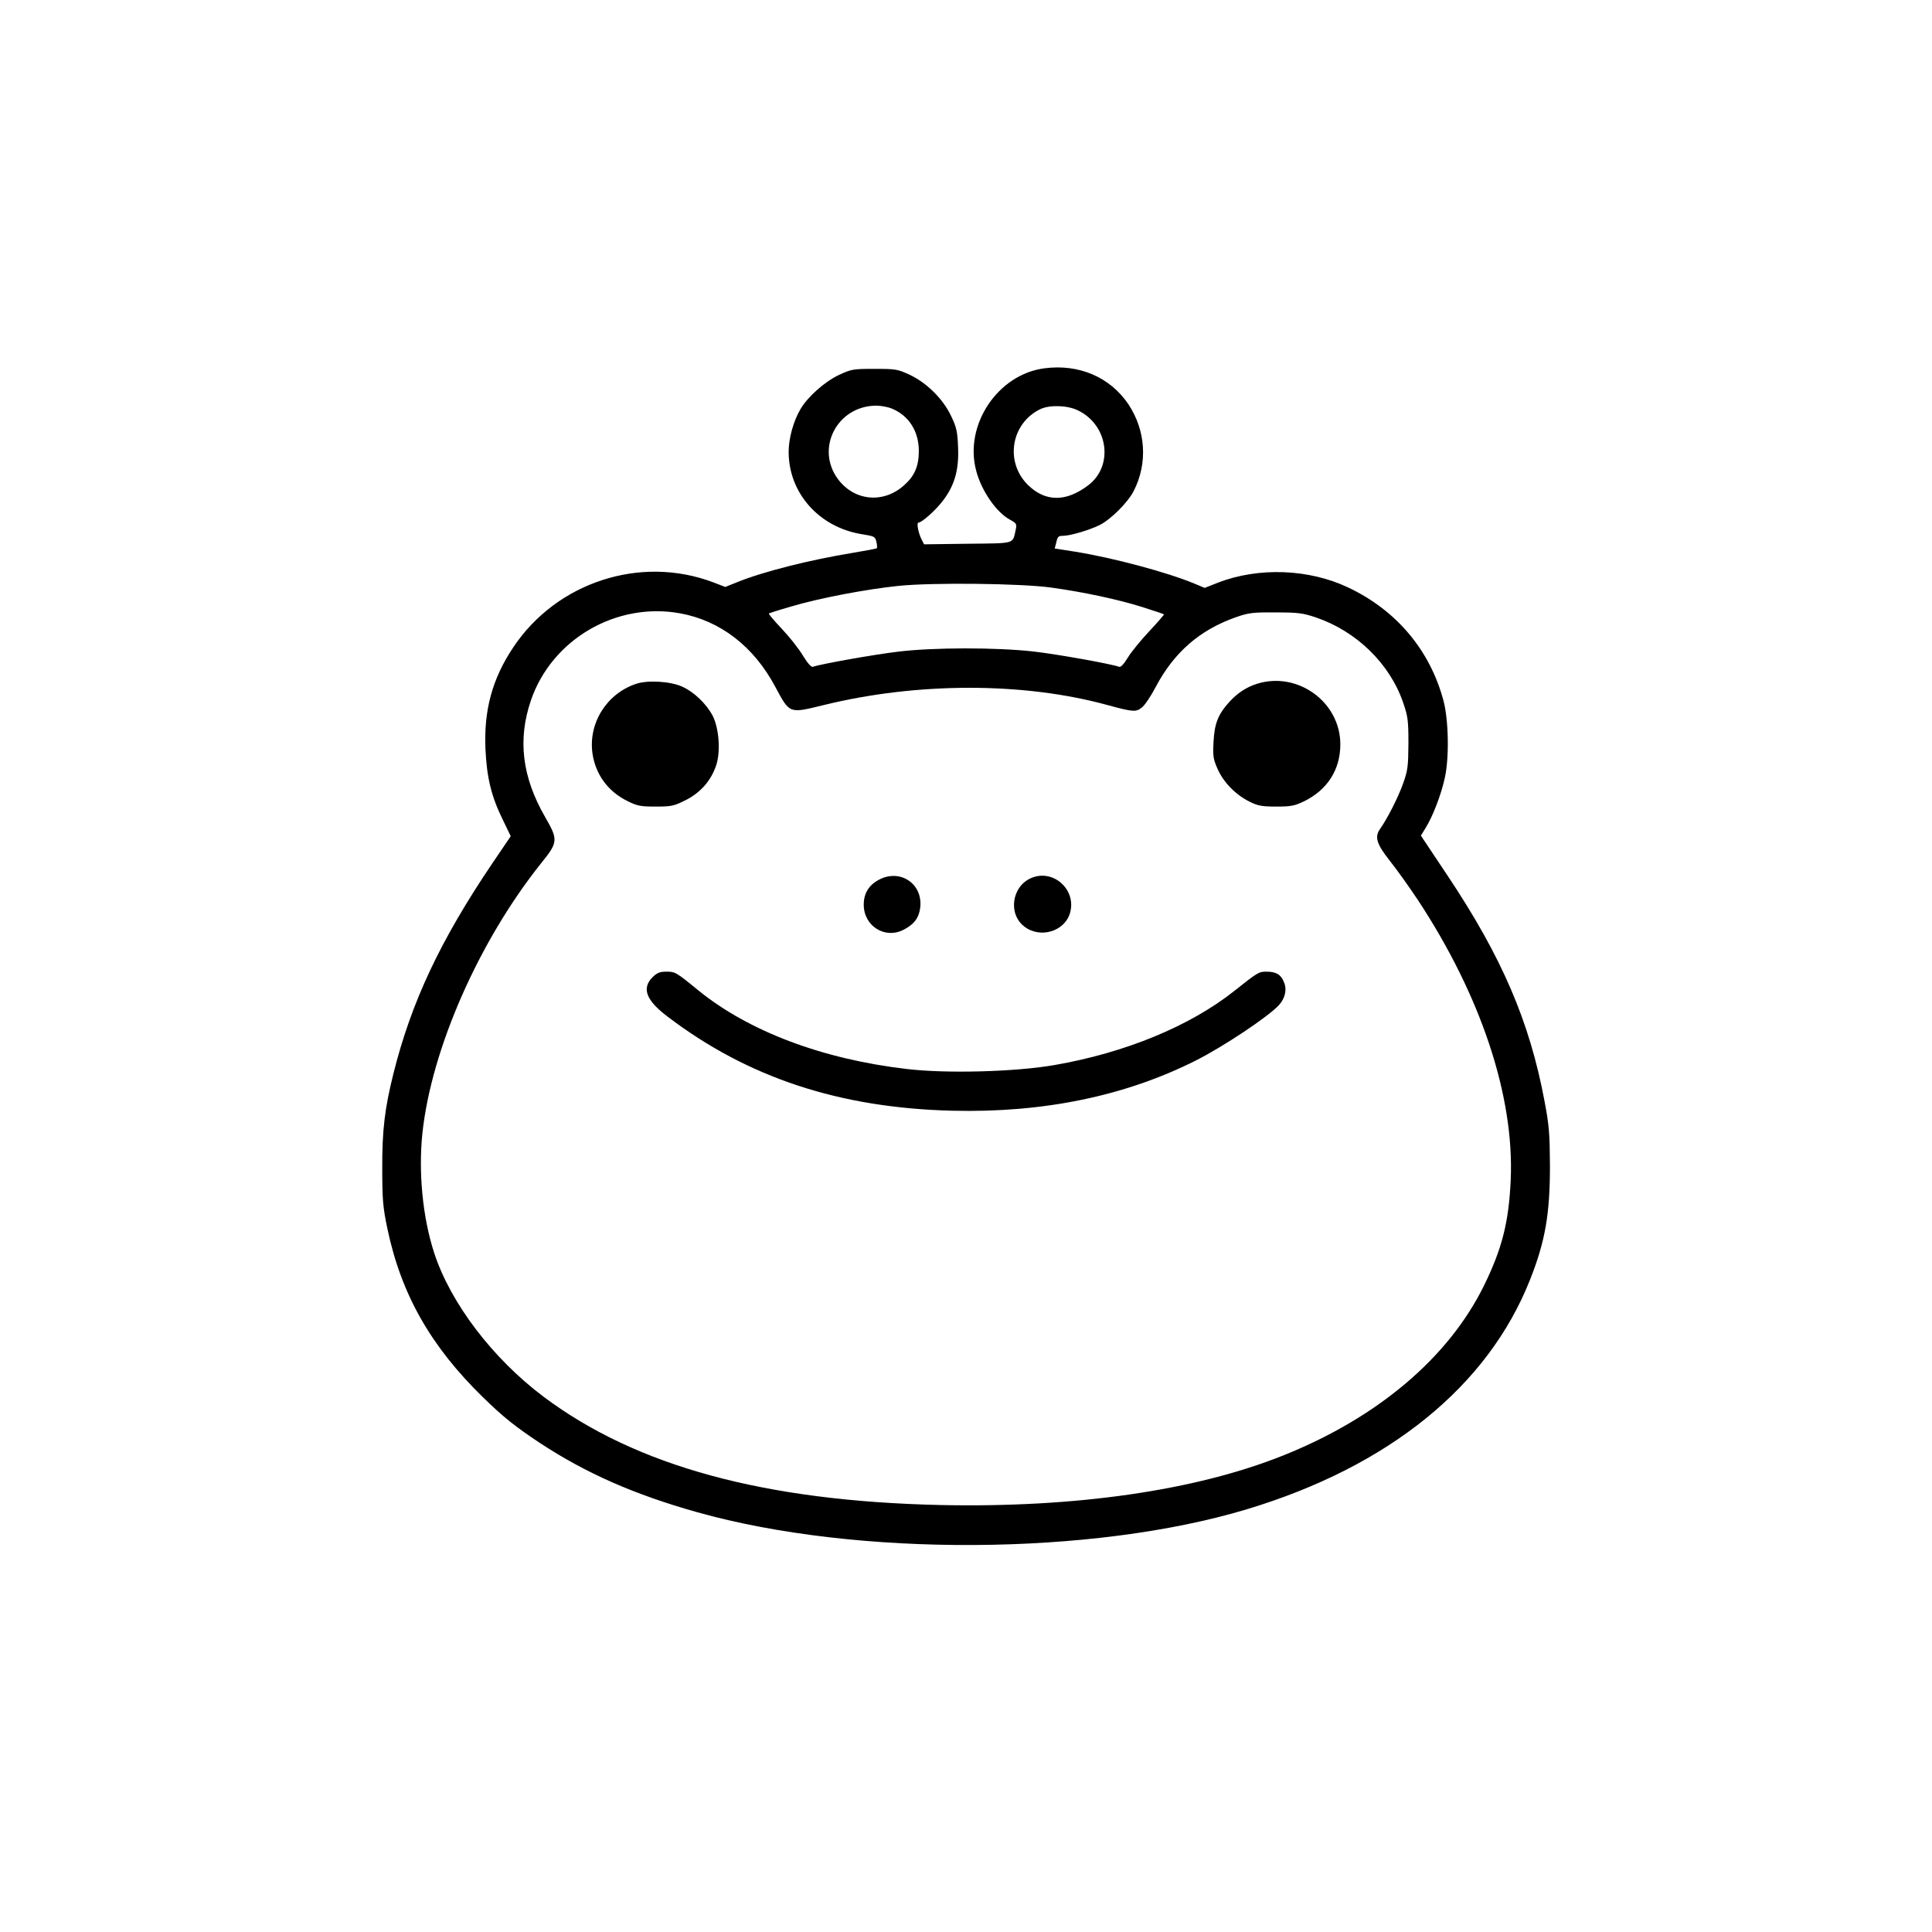 <?xml version="1.0" standalone="no"?>
<!DOCTYPE svg PUBLIC "-//W3C//DTD SVG 20010904//EN"
 "http://www.w3.org/TR/2001/REC-SVG-20010904/DTD/svg10.dtd">
<svg version="1.0" xmlns="http://www.w3.org/2000/svg"
 width="1024pt" height="1024pt" viewBox="0 0 1024 1024"
 preserveAspectRatio="xMidYMid meet">
<g transform="translate(0,1024) scale(0.1,-0.1)"
fill="#000000" stroke="none">
<path d="M5536 8288 c-248 -32 -427 -301 -362 -543 28 -107 107 -221 180 -260
33 -18 36 -23 30 -50 -18 -80 4 -74 -255 -77 l-231 -3 -13 25 c-18 35 -28 90
-17 90 18 0 93 67 131 118 61 80 84 163 79 280 -3 83 -8 107 -36 165 -42 91
-129 177 -219 220 -65 30 -74 32 -188 32 -114 0 -123 -2 -188 -32 -76 -36
-166 -116 -204 -181 -38 -64 -63 -156 -63 -227 0 -218 161 -399 386 -436 69
-11 73 -13 79 -41 4 -16 5 -31 2 -34 -2 -2 -59 -13 -126 -24 -231 -38 -474
-99 -615 -156 l-62 -25 -65 25 c-385 145 -828 0 -1058 -344 -112 -167 -157
-334 -148 -540 7 -151 31 -251 91 -373 l43 -89 -99 -146 c-274 -406 -427 -731
-522 -1109 -47 -188 -61 -304 -60 -508 0 -166 4 -206 27 -316 73 -349 230
-625 508 -896 108 -105 169 -154 302 -242 244 -160 498 -272 832 -366 846
-238 2097 -231 2915 16 752 227 1276 652 1499 1215 81 204 106 349 106 604 -1
170 -4 214 -29 345 -79 421 -226 763 -513 1193 l-142 213 25 41 c36 56 83 178
101 262 25 107 21 309 -6 411 -71 268 -249 480 -505 601 -208 99 -475 109
-690 26 l-71 -28 -55 23 c-147 61 -433 137 -632 169 l-108 17 7 26 c8 37 12
41 36 41 39 0 140 30 195 57 60 30 150 120 181 181 75 147 64 320 -28 459 -97
144 -262 215 -445 191z m-808 -214 c89 -37 142 -120 142 -224 0 -80 -22 -132
-77 -181 -110 -100 -265 -85 -352 32 -120 163 -4 387 202 389 26 0 64 -7 85
-16z m985 -9 c161 -77 191 -294 55 -397 -117 -89 -226 -89 -318 0 -126 122
-92 329 65 404 50 23 143 20 198 -7z m-143 -939 c173 -24 351 -62 480 -102 63
-20 117 -38 119 -40 2 -2 -33 -42 -77 -89 -44 -47 -96 -110 -114 -140 -22 -36
-38 -53 -47 -49 -45 16 -331 67 -454 81 -196 22 -530 22 -717 -1 -126 -15
-408 -65 -451 -80 -9 -4 -27 17 -54 60 -22 37 -72 100 -112 142 -40 42 -70 78
-68 80 1 2 54 19 117 37 147 44 397 92 573 110 183 18 642 13 805 -9z m-1964
-137 c212 -39 389 -175 503 -389 78 -145 72 -142 257 -97 497 122 1060 122
1504 0 136 -37 151 -38 182 -13 15 11 48 60 73 108 97 184 234 303 424 370 68
24 90 27 211 26 119 0 144 -3 213 -26 216 -73 393 -245 464 -452 25 -73 28
-94 28 -216 -1 -122 -3 -142 -29 -215 -26 -72 -81 -181 -121 -238 -30 -43 -20
-79 51 -169 36 -45 103 -139 149 -208 335 -509 512 -1041 492 -1485 -10 -224
-46 -364 -142 -560 -188 -381 -563 -699 -1063 -899 -464 -186 -1100 -278
-1817 -263 -935 21 -1613 206 -2104 574 -270 203 -493 496 -580 763 -61 188
-84 427 -62 635 48 447 301 1020 631 1432 88 109 89 122 19 243 -122 212 -146
410 -75 618 111 324 453 523 792 461z"/>
<path d="M3373 6616 c-156 -51 -255 -207 -233 -368 16 -112 82 -203 186 -254
52 -26 70 -29 150 -29 84 0 96 3 160 35 78 40 133 103 160 184 24 72 15 195
-18 261 -34 65 -100 128 -163 156 -62 28 -181 35 -242 15z"/>
<path d="M6663 6616 c-57 -18 -104 -49 -147 -96 -60 -66 -79 -115 -84 -211 -4
-78 -2 -92 23 -148 32 -70 96 -135 170 -171 42 -21 65 -25 140 -25 78 0 97 4
147 28 124 61 192 168 192 302 0 224 -226 388 -441 321z"/>
<path d="M4660 5578 c-54 -28 -82 -72 -82 -133 0 -113 112 -184 211 -133 55
28 81 62 88 115 17 126 -103 210 -217 151z"/>
<path d="M5465 5586 c-102 -44 -123 -189 -37 -256 83 -66 214 -28 243 70 37
124 -89 237 -206 186z"/>
<path d="M3459 5061 c-59 -59 -35 -123 79 -209 424 -323 910 -484 1508 -499
483 -12 917 77 1294 267 144 73 379 229 438 292 34 37 44 84 27 123 -16 40
-41 55 -93 55 -40 0 -45 -3 -171 -103 -235 -186 -577 -327 -952 -392 -206 -36
-571 -46 -782 -21 -448 52 -839 200 -1106 417 -118 97 -123 99 -169 99 -35 0
-49 -6 -73 -29z"/>
</g>
</svg>
